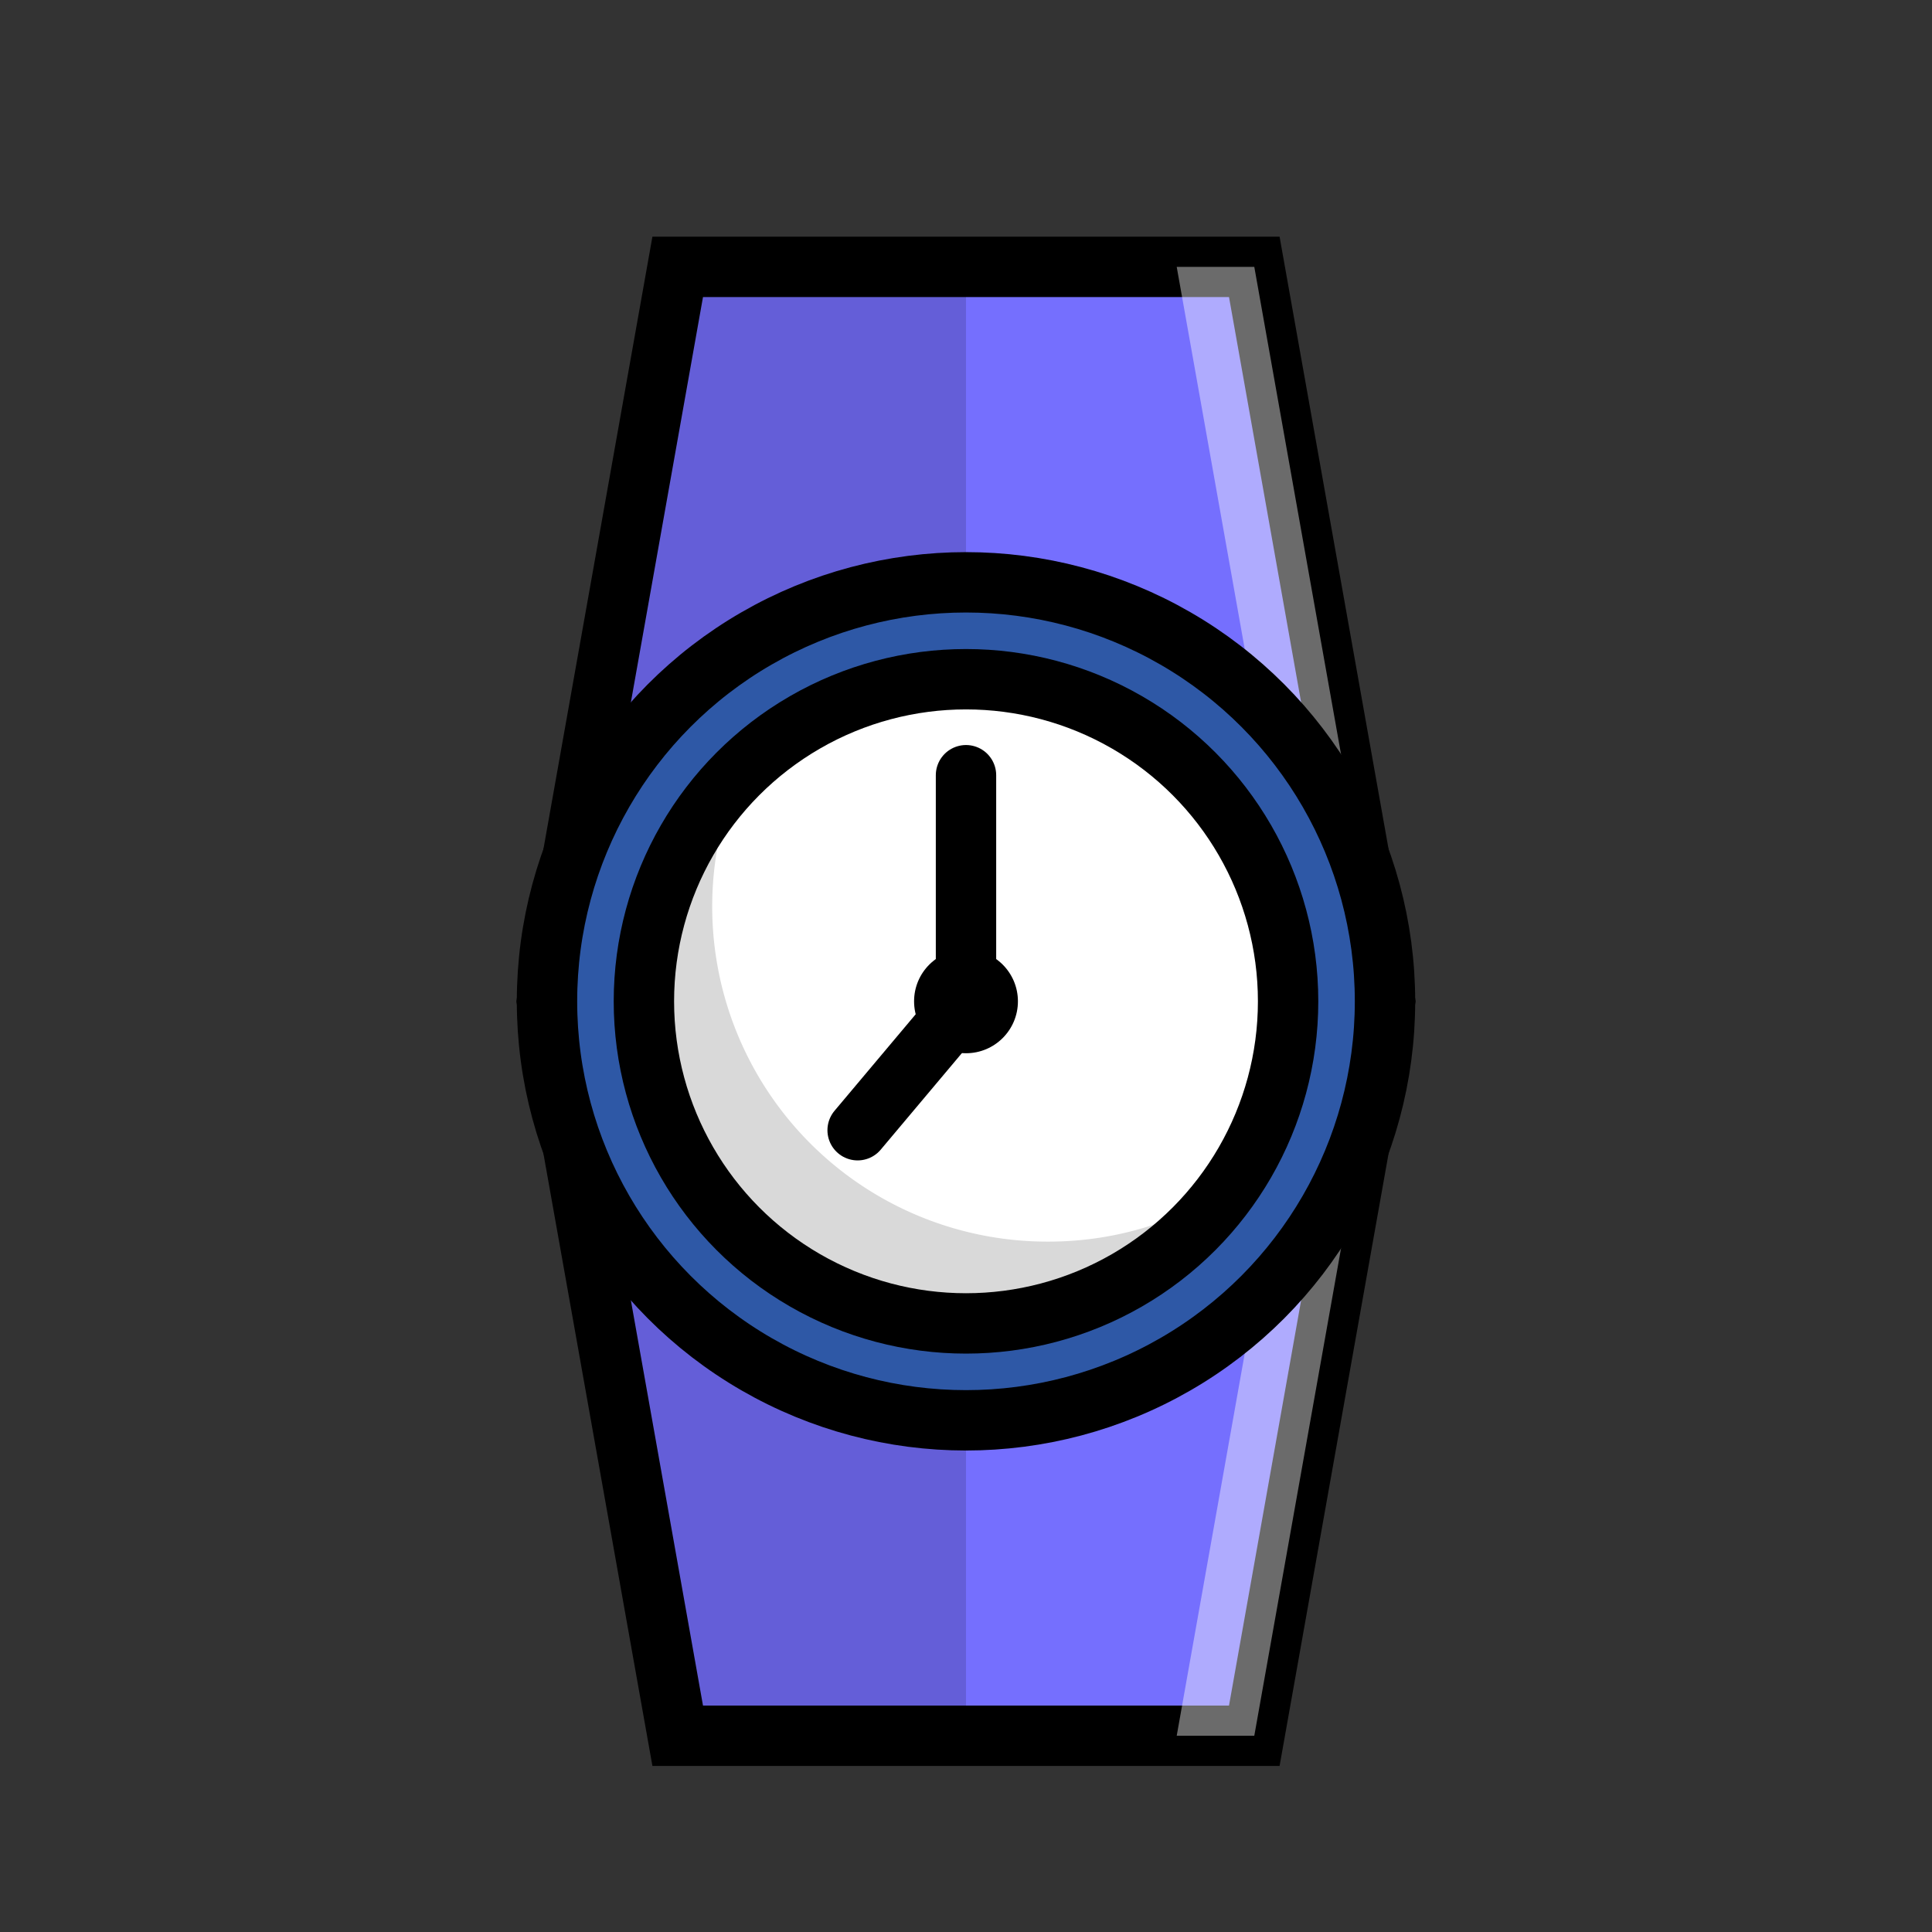 <svg xmlns="http://www.w3.org/2000/svg" viewBox="0 0 64 64"><rect x="0" y="0" width="64" height="64" fill="#333333" stroke="none"/><defs><style>.cls-1{isolation:isolate;}.cls-2{fill:#756ffe;}.cls-2,.cls-5,.cls-6,.cls-7{stroke:#000;stroke-miterlimit:10;stroke-width:2px;}.cls-2,.cls-7{stroke-linecap:round;}.cls-3,.cls-6{fill:#fff;}.cls-3{opacity:0.42;mix-blend-mode:overlay;}.cls-4{opacity:0.15;}.cls-5{fill:#2e58a6;}.cls-7{fill:none;}</style></defs><title>Color</title><g class="cls-1"><g id="Color"><g id="_4" data-name="4"><polygon class="cls-2" points="22.45 8.84 18.12 33.17 22.45 57.5 41.55 57.5 45.88 33.17 41.55 8.84 22.45 8.84"/><polygon class="cls-3" points="41.55 8.84 38.98 8.84 43.31 33.17 38.98 57.5 41.55 57.5 45.88 33.17 41.55 8.84"/><polygon class="cls-4" points="32 8.84 22.45 8.84 18.12 33.17 22.45 57.5 32 57.5 32 8.84"/><circle class="cls-5" cx="32" cy="33.17" r="13.88"/><circle class="cls-6" cx="32" cy="33.17" r="10.67"/><line class="cls-7" x1="32" y1="25.68" x2="32" y2="33.17"/><line class="cls-7" x1="28.41" y1="37.44" x2="32" y2="33.17"/><circle cx="32" cy="33.17" r="1.72"/><path class="cls-4" d="M34.71,41.13a11.1,11.1,0,0,1-9.53-16.82A11.11,11.11,0,1,0,42,38.42,11.08,11.08,0,0,1,34.71,41.13Z"/></g></g></g></svg>